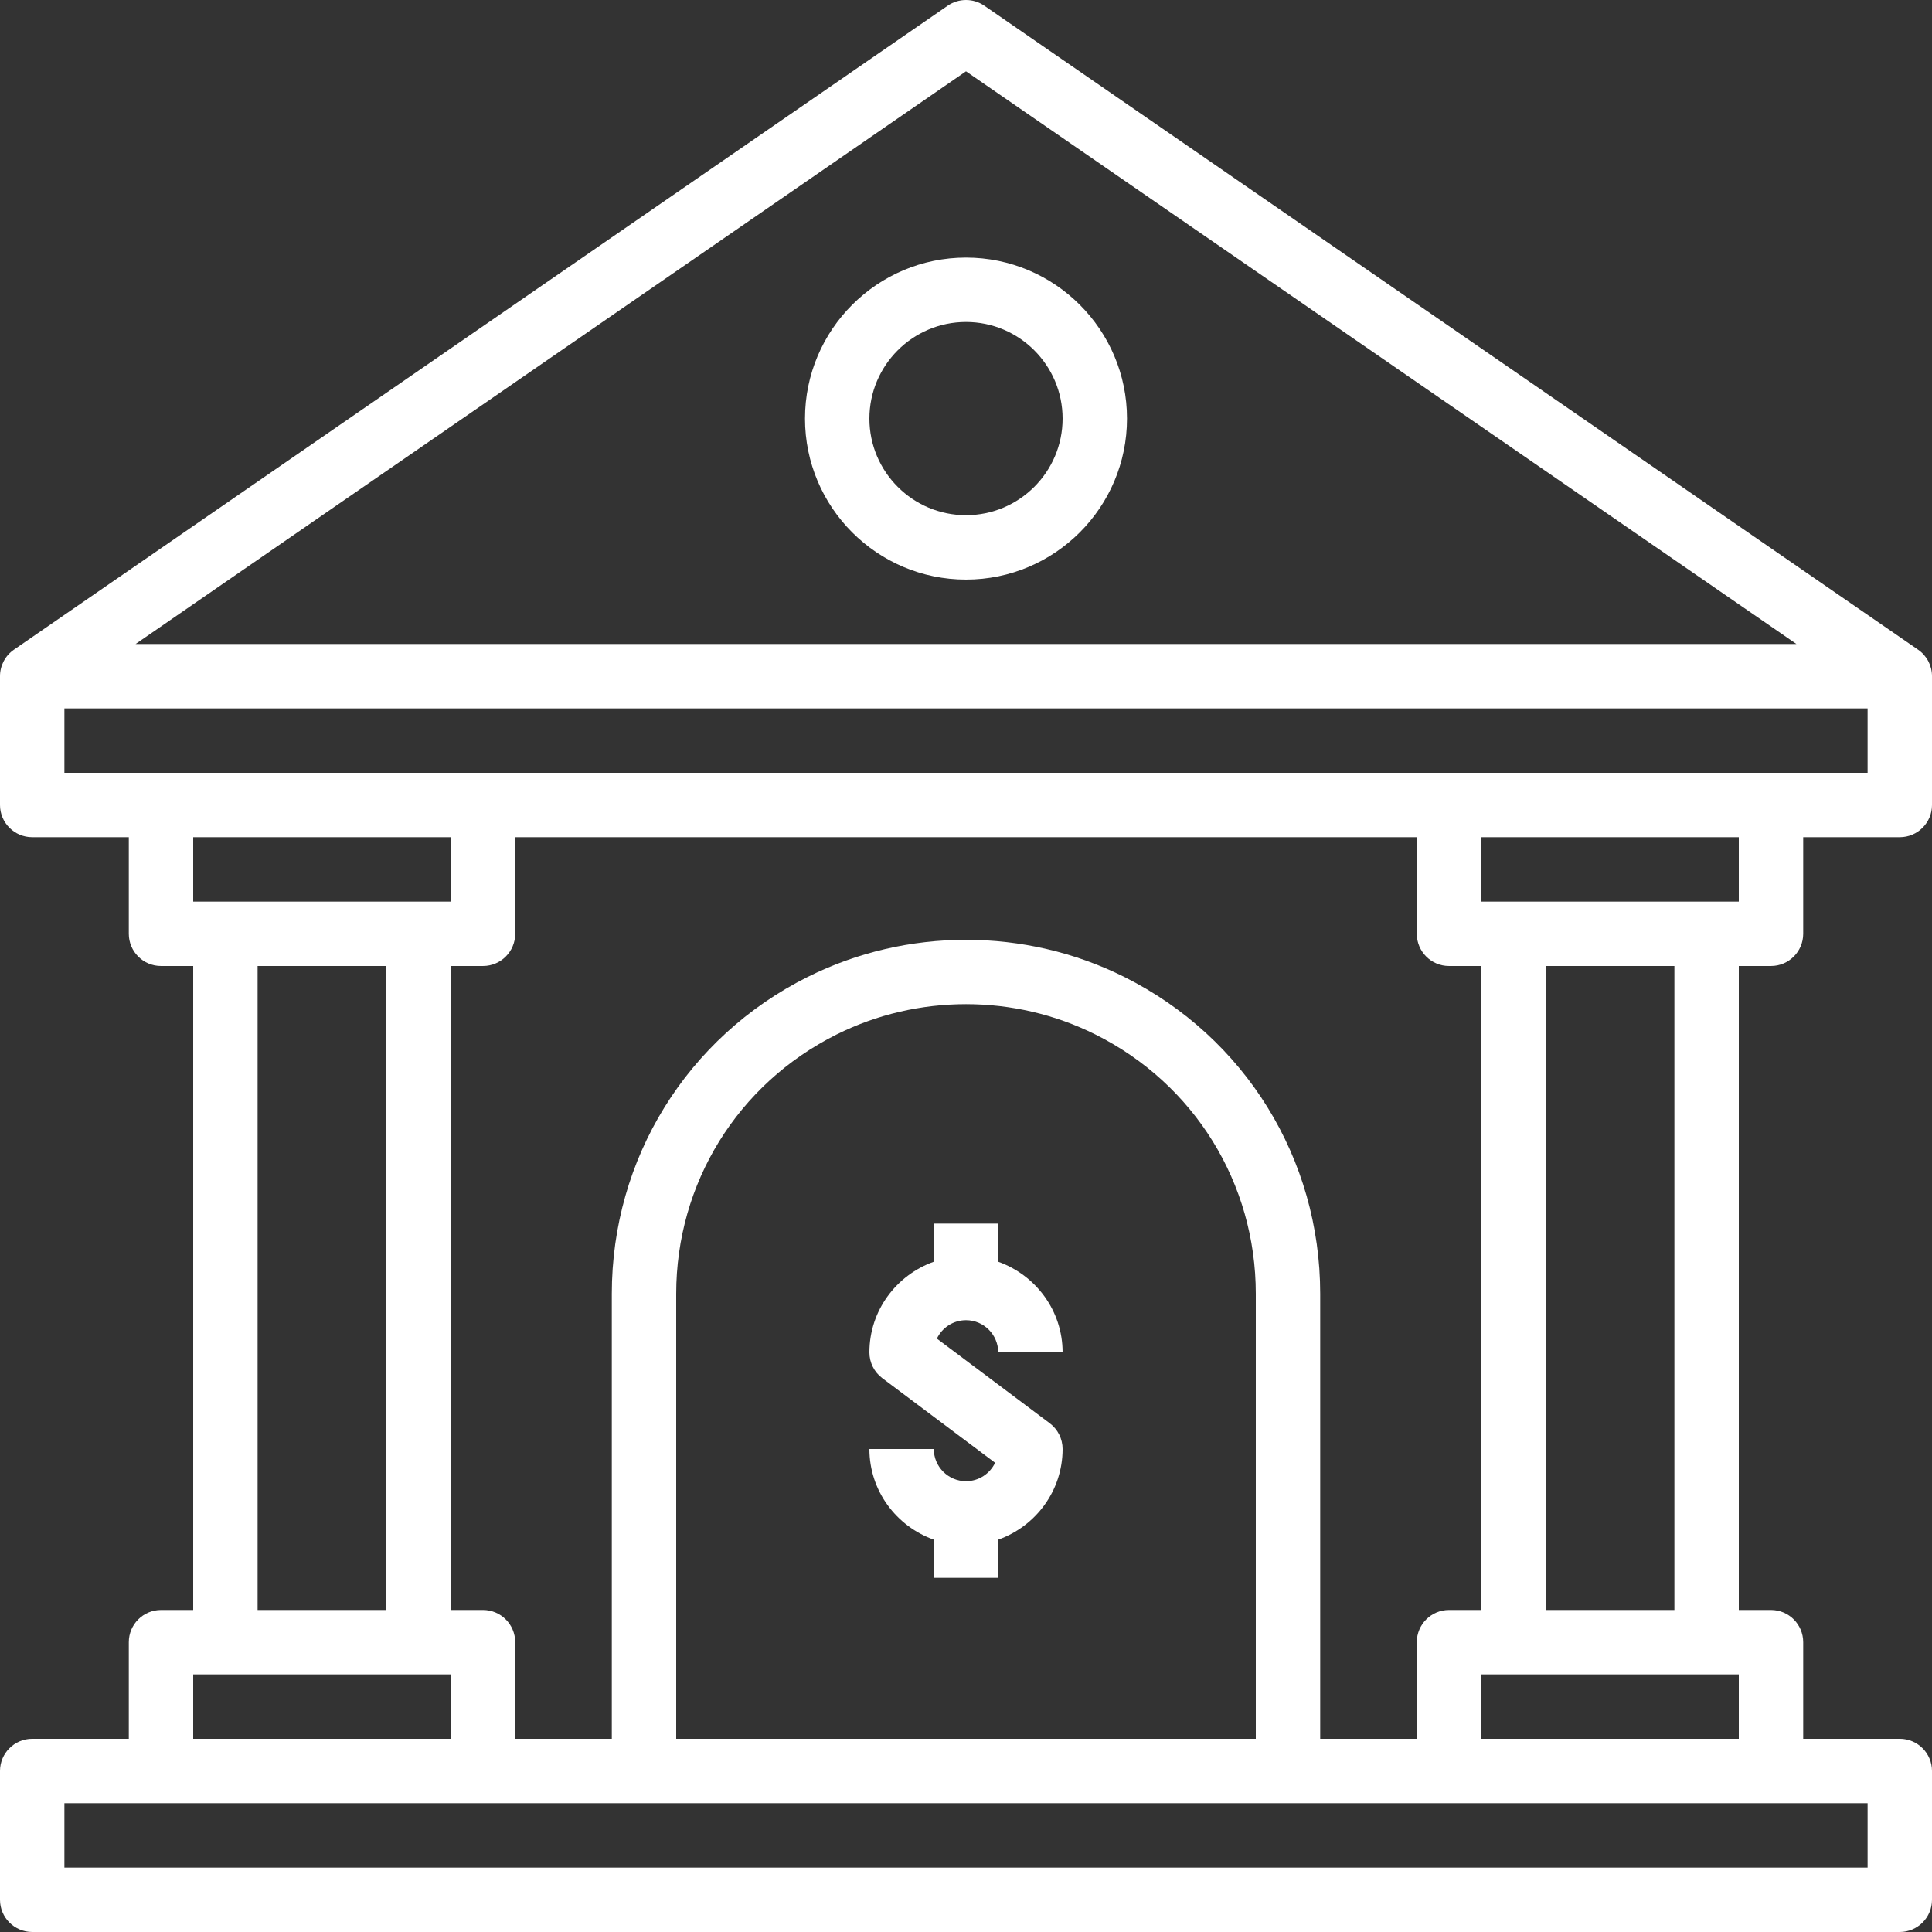<?xml version="1.0" encoding="iso-8859-1"?>
<!-- Generator: Adobe Illustrator 19.0.0, SVG Export Plug-In . SVG Version: 6.00 Build 0)  -->
<svg xmlns="http://www.w3.org/2000/svg" xmlns:xlink="http://www.w3.org/1999/xlink" version="1.1" id="Capa_1" x="0px" y="0px" viewBox="0 0 480 480" style="enable-background:new 0 0 480 480;" xml:space="preserve" width="512px" height="512px">
<rect x="0" y="0" width="480" height="480" fill="#333333" stroke="none"/>
<g>
	<g>
		<path d="M440,239.997c4.416,0,8-3.584,8-8v-24h24c4.416,0,8-3.584,8-8v-32c0-2.632-1.296-5.096-3.456-6.584l-232-160    c-2.736-1.88-6.352-1.88-9.088,0l-232,160C1.296,162.901,0,165.365,0,167.997v32c0,4.416,3.584,8,8,8h24v24c0,4.416,3.584,8,8,8h8    v160h-8c-4.416,0-8,3.584-8,8v24H8c-4.416,0-8,3.584-8,8v32c0,4.416,3.584,8,8,8h464c4.416,0,8-3.584,8-8v-32c0-4.416-3.584-8-8-8    h-24v-24c0-4.416-3.584-8-8-8h-8v-160H440z M240,17.717l206.312,142.28H33.688L240,17.717z M40,191.997H16v-16h448v16h-24h-80H120    H40z M424,415.997h8v16h-64v-16h8H424z M384,399.997v-160h32v160H384z M368,399.997h-8c-4.416,0-8,3.584-8,8v24h-24v-110.56    c0-33.544-18.64-63.704-48.648-78.712c-24.648-12.312-54.072-12.312-78.712,0c-30,15.008-48.64,45.168-48.64,78.712v110.56h-24    v-24c0-4.416-3.584-8-8-8h-8v-160h8c4.416,0,8-3.584,8-8v-24h224v24c0,4.416,3.584,8,8,8h8V399.997z M312,321.437v110.56H168    v-110.56c0-27.448,15.248-52.12,39.8-64.4c20.168-10.08,44.24-10.08,64.4,0C296.752,269.317,312,293.997,312,321.437z M56,223.997    h-8v-16h64v16h-8H56z M96,239.997v160H64v-160H96z M48,415.997h8h48h8v16H48V415.997z M440,447.997h24v16H16v-16h24h80h40h160h40    H440z M424,223.997h-48h-8v-16h64v16H424z" fill="#FFFFFF"/>
	</g>
</g>
<g>
	<g>
		<path d="M240,63.997c-22.056,0-40,17.944-40,40c0,22.056,17.944,40,40,40c22.056,0,40-17.944,40-40    C280,81.941,262.056,63.997,240,63.997z M240,127.997c-13.232,0-24-10.768-24-24s10.768-24,24-24s24,10.768,24,24    S253.232,127.997,240,127.997z" fill="#FFFFFF"/>
	</g>
</g>
<g>
	<g>
		<path d="M260.8,353.597l-28.032-21.024c1.288-2.704,4.048-4.576,7.232-4.576c4.408,0,8,3.592,8,8h16    c0-10.416-6.712-19.216-16-22.528v-9.472h-16v9.472c-9.288,3.312-16,12.112-16,22.528c0,2.52,1.184,4.888,3.2,6.4l28.032,21.024    c-1.288,2.704-4.048,4.576-7.232,4.576c-4.408,0-8-3.592-8-8h-16c0,10.416,6.712,19.216,16,22.528v9.472h16v-9.472    c9.288-3.312,16-12.112,16-22.528C264,357.477,262.816,355.109,260.8,353.597z" fill="#FFFFFF"/>
	</g>
</g>
<g>
</g>
<g>
</g>
<g>
</g>
<g>
</g>
<g>
</g>
<g>
</g>
<g>
</g>
<g>
</g>
<g>
</g>
<g>
</g>
<g>
</g>
<g>
</g>
<g>
</g>
<g>
</g>
<g>
</g>
</svg>
